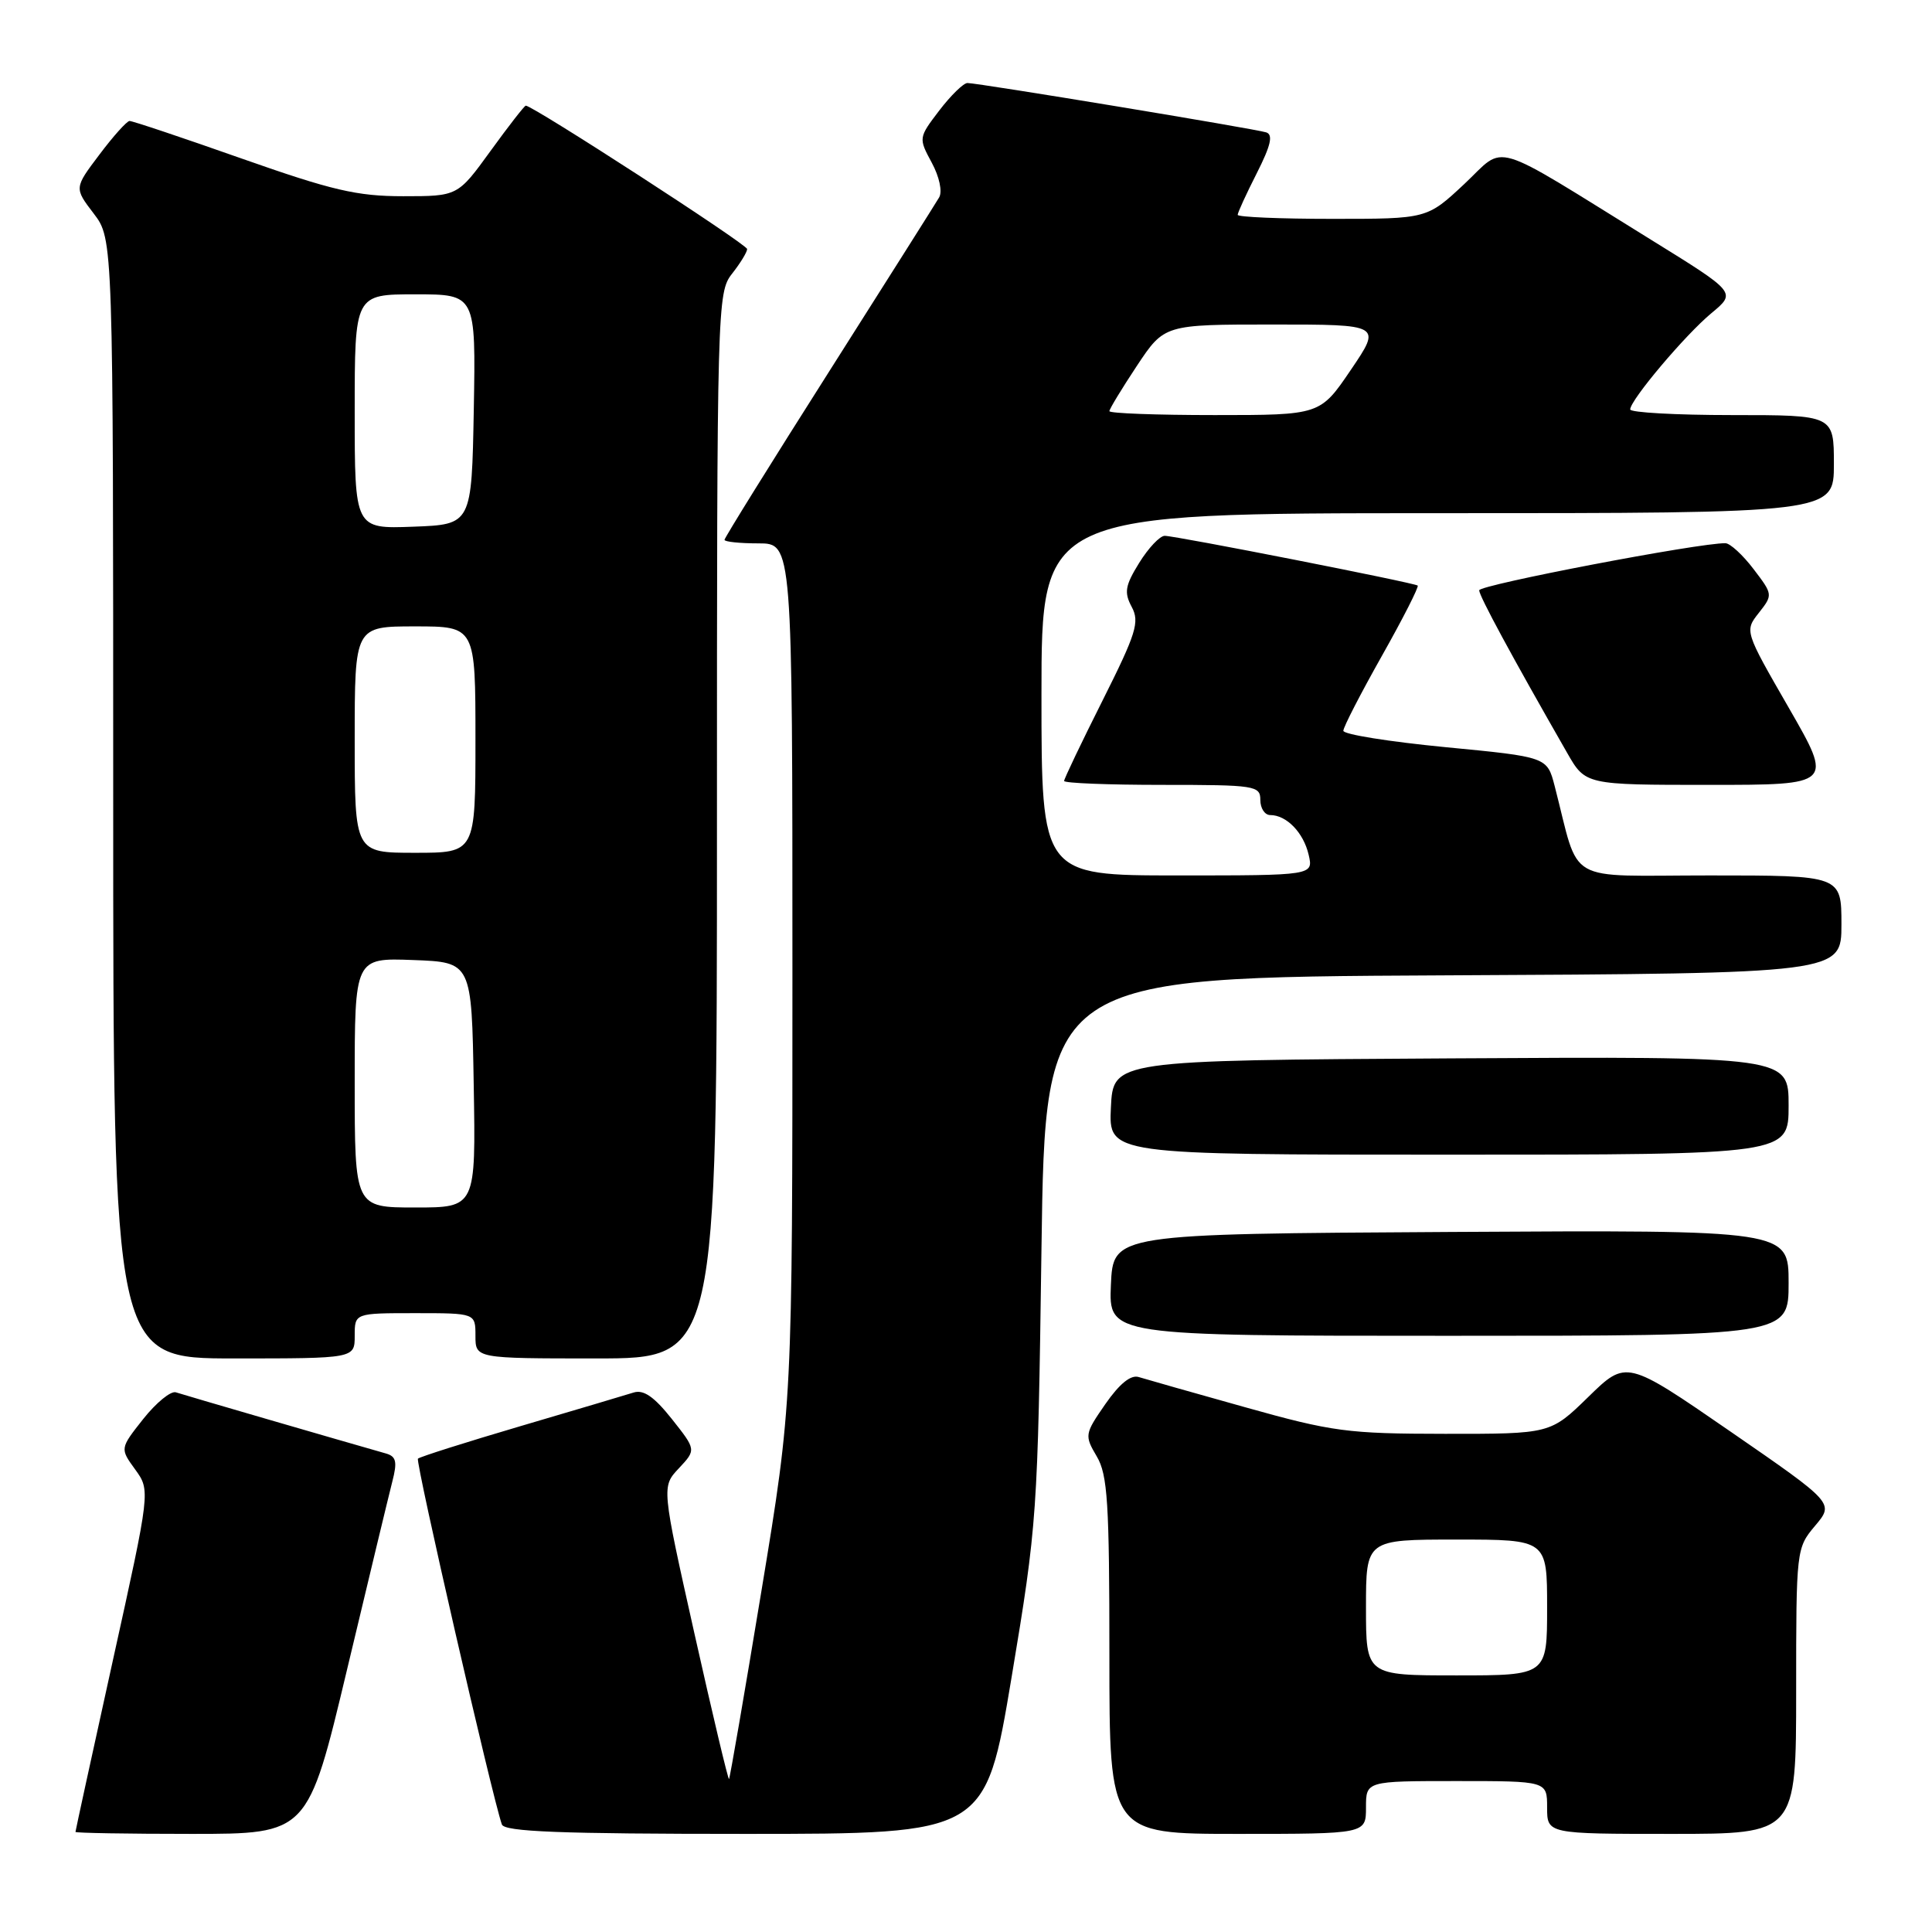 <?xml version="1.0" encoding="UTF-8" standalone="no"?>
<!DOCTYPE svg PUBLIC "-//W3C//DTD SVG 1.1//EN" "http://www.w3.org/Graphics/SVG/1.1/DTD/svg11.dtd" >
<svg xmlns="http://www.w3.org/2000/svg" xmlns:xlink="http://www.w3.org/1999/xlink" version="1.1" viewBox="0 0 256 256">
 <g >
 <path fill="currentColor"
d=" M 45.98 221.25 C 48.83 209.29 51.54 198.05 51.99 196.29 C 52.66 193.70 52.50 192.99 51.16 192.60 C 45.04 190.86 24.28 184.82 23.30 184.49 C 22.63 184.28 20.70 185.86 18.99 188.01 C 15.89 191.93 15.89 191.93 17.91 194.71 C 19.93 197.50 19.93 197.50 14.96 219.99 C 12.23 232.36 10.00 242.60 10.00 242.74 C 10.00 242.88 16.93 243.00 25.40 243.00 C 40.79 243.00 40.79 243.00 45.98 221.25 Z  M 134.04 222.25 C 137.43 201.93 137.51 200.75 138.00 165.50 C 138.50 129.50 138.50 129.50 191.25 129.24 C 244.00 128.98 244.00 128.98 244.00 122.49 C 244.00 116.00 244.00 116.00 226.54 116.00 C 207.03 116.00 209.43 117.39 206.00 104.15 C 205.00 100.30 205.00 100.30 191.50 99.00 C 184.08 98.28 178.00 97.31 178.00 96.83 C 178.00 96.35 180.30 91.89 183.10 86.92 C 185.91 81.94 188.04 77.74 187.85 77.59 C 187.37 77.21 155.79 71.00 154.33 71.00 C 153.69 71.00 152.17 72.61 150.95 74.58 C 149.08 77.60 148.93 78.50 149.96 80.42 C 151.03 82.42 150.56 83.92 146.09 92.83 C 143.29 98.40 141.00 103.20 141.00 103.48 C 141.00 103.77 146.85 104.00 154.00 104.00 C 166.33 104.00 167.00 104.10 167.00 106.00 C 167.00 107.10 167.59 108.00 168.31 108.00 C 170.47 108.00 172.72 110.32 173.40 113.25 C 174.04 116.00 174.04 116.00 156.02 116.00 C 138.00 116.00 138.00 116.00 138.00 92.00 C 138.00 68.00 138.00 68.00 190.50 68.00 C 243.00 68.00 243.00 68.00 243.00 61.50 C 243.00 55.00 243.00 55.00 229.50 55.00 C 222.07 55.00 216.00 54.66 216.01 54.25 C 216.03 52.99 223.31 44.36 226.79 41.48 C 230.07 38.76 230.07 38.76 218.79 31.78 C 197.03 18.32 199.66 19.10 194.02 24.39 C 189.09 29.00 189.09 29.00 176.54 29.00 C 169.64 29.00 164.00 28.76 164.00 28.47 C 164.00 28.17 165.14 25.69 166.53 22.95 C 168.39 19.28 168.72 17.85 167.78 17.54 C 166.30 17.06 129.61 11.00 128.19 11.00 C 127.67 11.00 125.99 12.64 124.46 14.64 C 121.71 18.25 121.70 18.29 123.46 21.55 C 124.48 23.44 124.89 25.39 124.44 26.16 C 124.01 26.90 117.43 37.30 109.83 49.28 C 102.22 61.26 96.00 71.27 96.00 71.53 C 96.00 71.79 98.03 72.00 100.50 72.00 C 105.00 72.00 105.00 72.00 105.00 128.96 C 105.00 185.93 105.00 185.93 100.91 210.71 C 98.66 224.35 96.72 235.60 96.60 235.73 C 96.48 235.85 94.42 227.19 92.02 216.47 C 87.66 196.99 87.66 196.99 89.96 194.55 C 92.25 192.10 92.25 192.10 89.02 188.02 C 86.67 185.06 85.27 184.10 83.95 184.52 C 82.94 184.84 76.20 186.84 68.97 188.97 C 61.74 191.10 55.62 193.04 55.38 193.28 C 55.02 193.65 65.19 237.99 66.50 241.75 C 66.84 242.71 74.20 243.00 98.76 243.00 C 130.57 243.00 130.57 243.00 134.04 222.25 Z  M 181.00 239.50 C 181.00 236.00 181.00 236.00 193.00 236.00 C 205.00 236.00 205.00 236.00 205.00 239.50 C 205.00 243.00 205.00 243.00 221.50 243.00 C 238.00 243.00 238.00 243.00 238.00 224.08 C 238.00 205.31 238.02 205.13 240.52 202.16 C 243.04 199.17 243.04 199.17 229.27 189.67 C 215.50 180.18 215.50 180.18 210.47 185.09 C 205.44 190.00 205.44 190.00 191.47 189.99 C 178.56 189.98 176.55 189.71 165.00 186.47 C 158.12 184.55 151.78 182.74 150.90 182.47 C 149.84 182.13 148.35 183.34 146.47 186.04 C 143.72 190.01 143.69 190.20 145.32 192.97 C 146.77 195.41 147.00 199.11 147.00 219.40 C 147.00 243.00 147.00 243.00 164.00 243.00 C 181.00 243.00 181.00 243.00 181.00 239.50 Z  M 47.00 177.00 C 47.00 174.00 47.00 174.00 55.00 174.00 C 63.00 174.00 63.00 174.00 63.00 177.00 C 63.00 180.00 63.00 180.00 79.00 180.00 C 95.00 180.00 95.00 180.00 95.00 109.41 C 95.00 40.33 95.04 38.76 97.00 36.27 C 98.10 34.87 99.00 33.40 99.00 33.00 C 99.00 32.38 70.62 14.00 69.67 14.00 C 69.49 14.00 67.39 16.70 65.00 20.00 C 60.65 26.00 60.65 26.00 53.42 26.00 C 47.29 26.00 44.01 25.23 32.00 21.00 C 24.20 18.25 17.52 16.01 17.16 16.03 C 16.80 16.05 15.00 18.05 13.17 20.49 C 9.83 24.91 9.83 24.91 12.42 28.30 C 15.00 31.69 15.00 31.69 15.00 105.84 C 15.00 180.00 15.00 180.00 31.00 180.00 C 47.00 180.00 47.00 180.00 47.00 177.00 Z  M 237.00 169.99 C 237.00 162.98 237.00 162.98 192.25 163.24 C 147.50 163.50 147.50 163.50 147.20 170.25 C 146.91 177.00 146.91 177.00 191.95 177.00 C 237.00 177.00 237.00 177.00 237.00 169.99 Z  M 237.00 146.49 C 237.00 139.98 237.00 139.98 192.25 140.24 C 147.50 140.50 147.50 140.50 147.20 146.75 C 146.90 153.00 146.90 153.00 191.95 153.00 C 237.00 153.00 237.00 153.00 237.00 146.49 Z  M 237.03 93.80 C 231.16 83.61 231.16 83.61 233.06 81.20 C 234.93 78.82 234.92 78.77 232.35 75.40 C 230.93 73.53 229.25 71.99 228.63 71.98 C 225.22 71.91 196.00 77.50 196.00 78.22 C 196.00 78.97 200.32 86.96 207.65 99.75 C 210.08 104.00 210.08 104.00 226.49 104.00 C 242.90 104.00 242.90 104.00 237.03 93.80 Z  M 147.00 54.48 C 147.00 54.20 148.64 51.50 150.64 48.48 C 154.28 43.00 154.28 43.00 168.68 43.00 C 183.07 43.00 183.07 43.00 179.00 49.00 C 174.93 55.00 174.93 55.00 160.96 55.00 C 153.28 55.00 147.00 54.77 147.00 54.48 Z  M 181.00 213.00 C 181.00 204.00 181.00 204.00 193.00 204.00 C 205.00 204.00 205.00 204.00 205.00 213.00 C 205.00 222.00 205.00 222.00 193.00 222.00 C 181.00 222.00 181.00 222.00 181.00 213.00 Z  M 47.00 143.46 C 47.00 126.92 47.00 126.92 54.75 127.21 C 62.50 127.50 62.50 127.50 62.77 143.75 C 63.05 160.00 63.05 160.00 55.02 160.00 C 47.00 160.00 47.00 160.00 47.00 143.46 Z  M 47.00 98.00 C 47.00 83.00 47.00 83.00 55.00 83.00 C 63.00 83.00 63.00 83.00 63.00 98.00 C 63.00 113.00 63.00 113.00 55.00 113.00 C 47.00 113.00 47.00 113.00 47.00 98.00 Z  M 47.00 54.54 C 47.00 39.00 47.00 39.00 55.03 39.00 C 63.05 39.00 63.05 39.00 62.78 54.25 C 62.50 69.50 62.50 69.50 54.75 69.79 C 47.00 70.08 47.00 70.08 47.00 54.54 Z "/>
</g>
</svg>